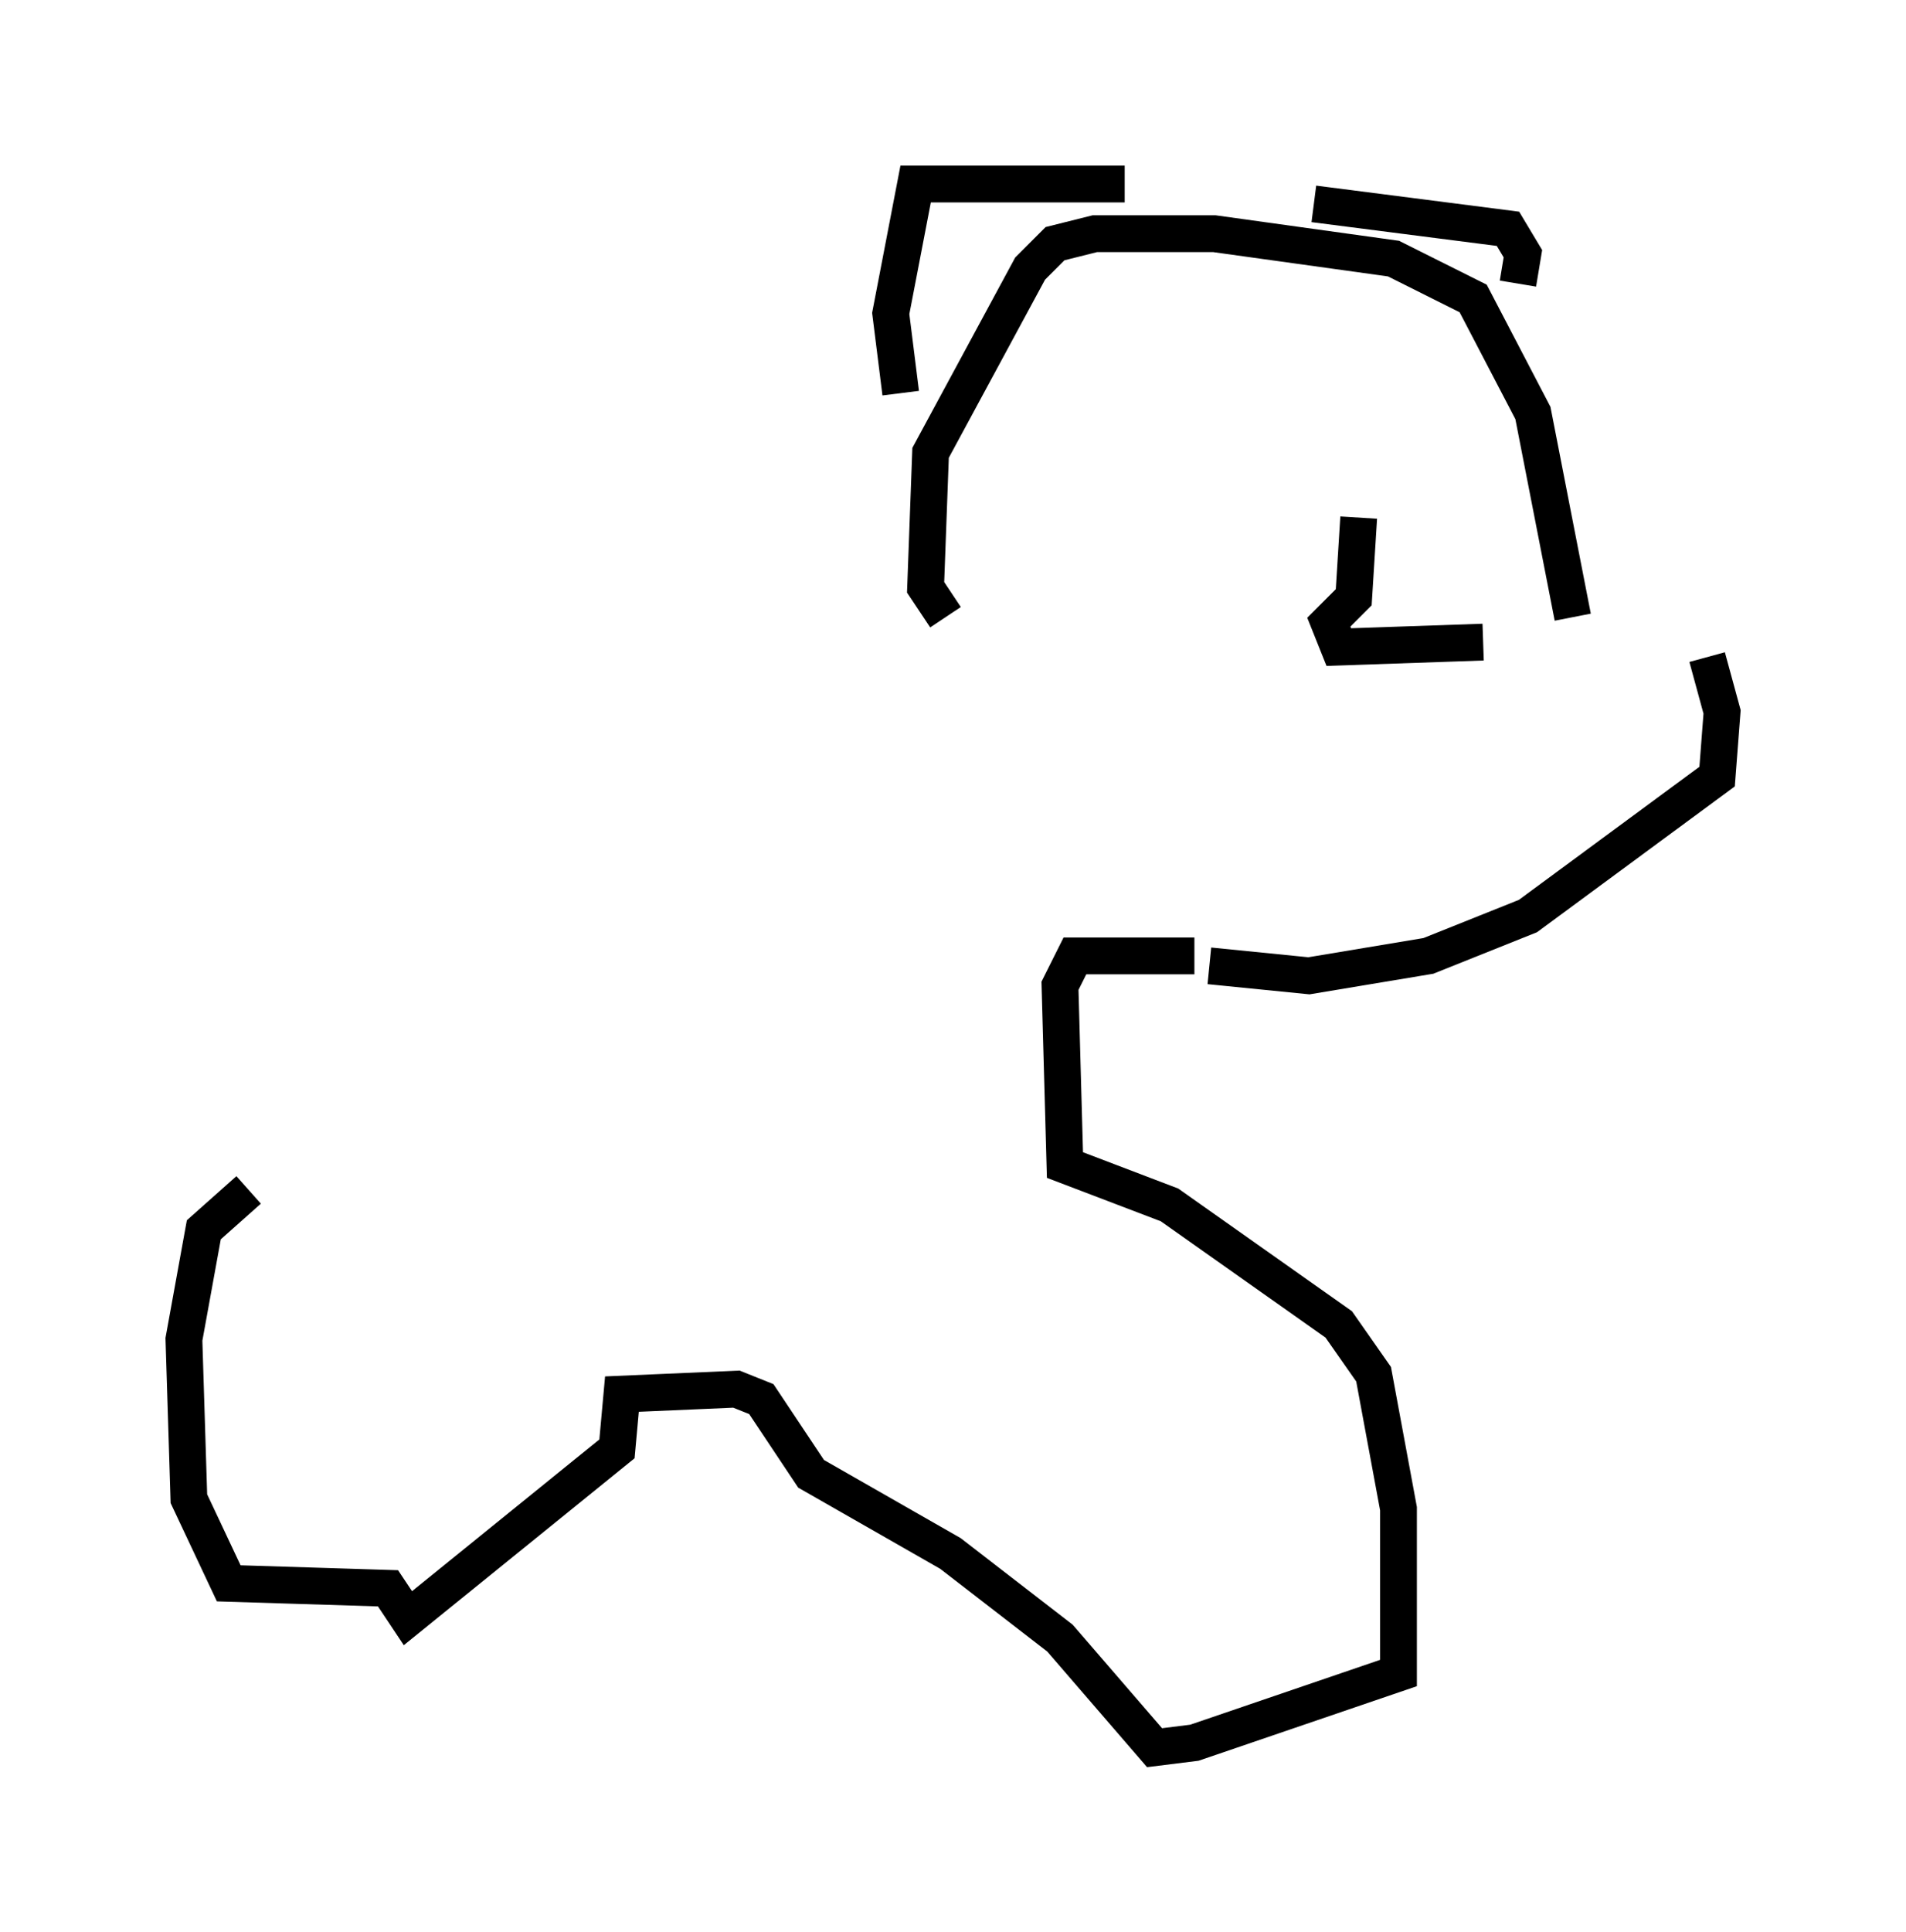 <?xml version="1.0" encoding="utf-8" ?>
<svg baseProfile="full" height="52.489" version="1.1" width="51.813" xmlns="http://www.w3.org/2000/svg" xmlns:ev="http://www.w3.org/2001/xml-events" xmlns:xlink="http://www.w3.org/1999/xlink"><defs /><rect fill="white" height="52.489" width="51.813" x="0" y="0" /><path d="M40.859, 17.72 m5.548, 0.135 l0.406, 1.488 -0.135, 1.759 l-5.142, 3.789 -2.706, 1.083 l-3.248, 0.541 -2.706, -0.271 m7.442, -8.796 l-3.924, 0.135 -0.271, -0.677 l0.677, -0.677 0.135, -2.165 m5.819, 2.706 l-1.083, -5.548 -1.624, -3.112 l-2.165, -1.083 -4.871, -0.677 l-3.248, 0.0 -1.083, 0.271 l-0.677, 0.677 -2.706, 5.007 l-0.135, 3.654 0.541, 0.812 m10.013, -11.231 l5.277, 0.677 0.406, 0.677 l-0.135, 0.812 m-10.69, -2.706 l-5.683, 0.0 -0.677, 3.518 l0.271, 2.165 m7.984, 15.291 l-3.248, 0.0 -0.406, 0.812 l0.135, 4.871 2.842, 1.083 l4.601, 3.248 0.947, 1.353 l0.677, 3.654 0.0, 4.465 l-5.548, 1.894 -1.083, 0.135 l-2.571, -2.977 -2.977, -2.3 l-3.789, -2.165 -1.353, -2.03 l-0.677, -0.271 -3.112, 0.135 l-0.135, 1.488 -5.683, 4.601 l-0.541, -0.812 -4.33, -0.135 l-1.083, -2.3 -0.135, -4.33 l0.541, -2.977 1.218, -1.083 " fill="none" stroke="black" stroke-width="1" /></svg>